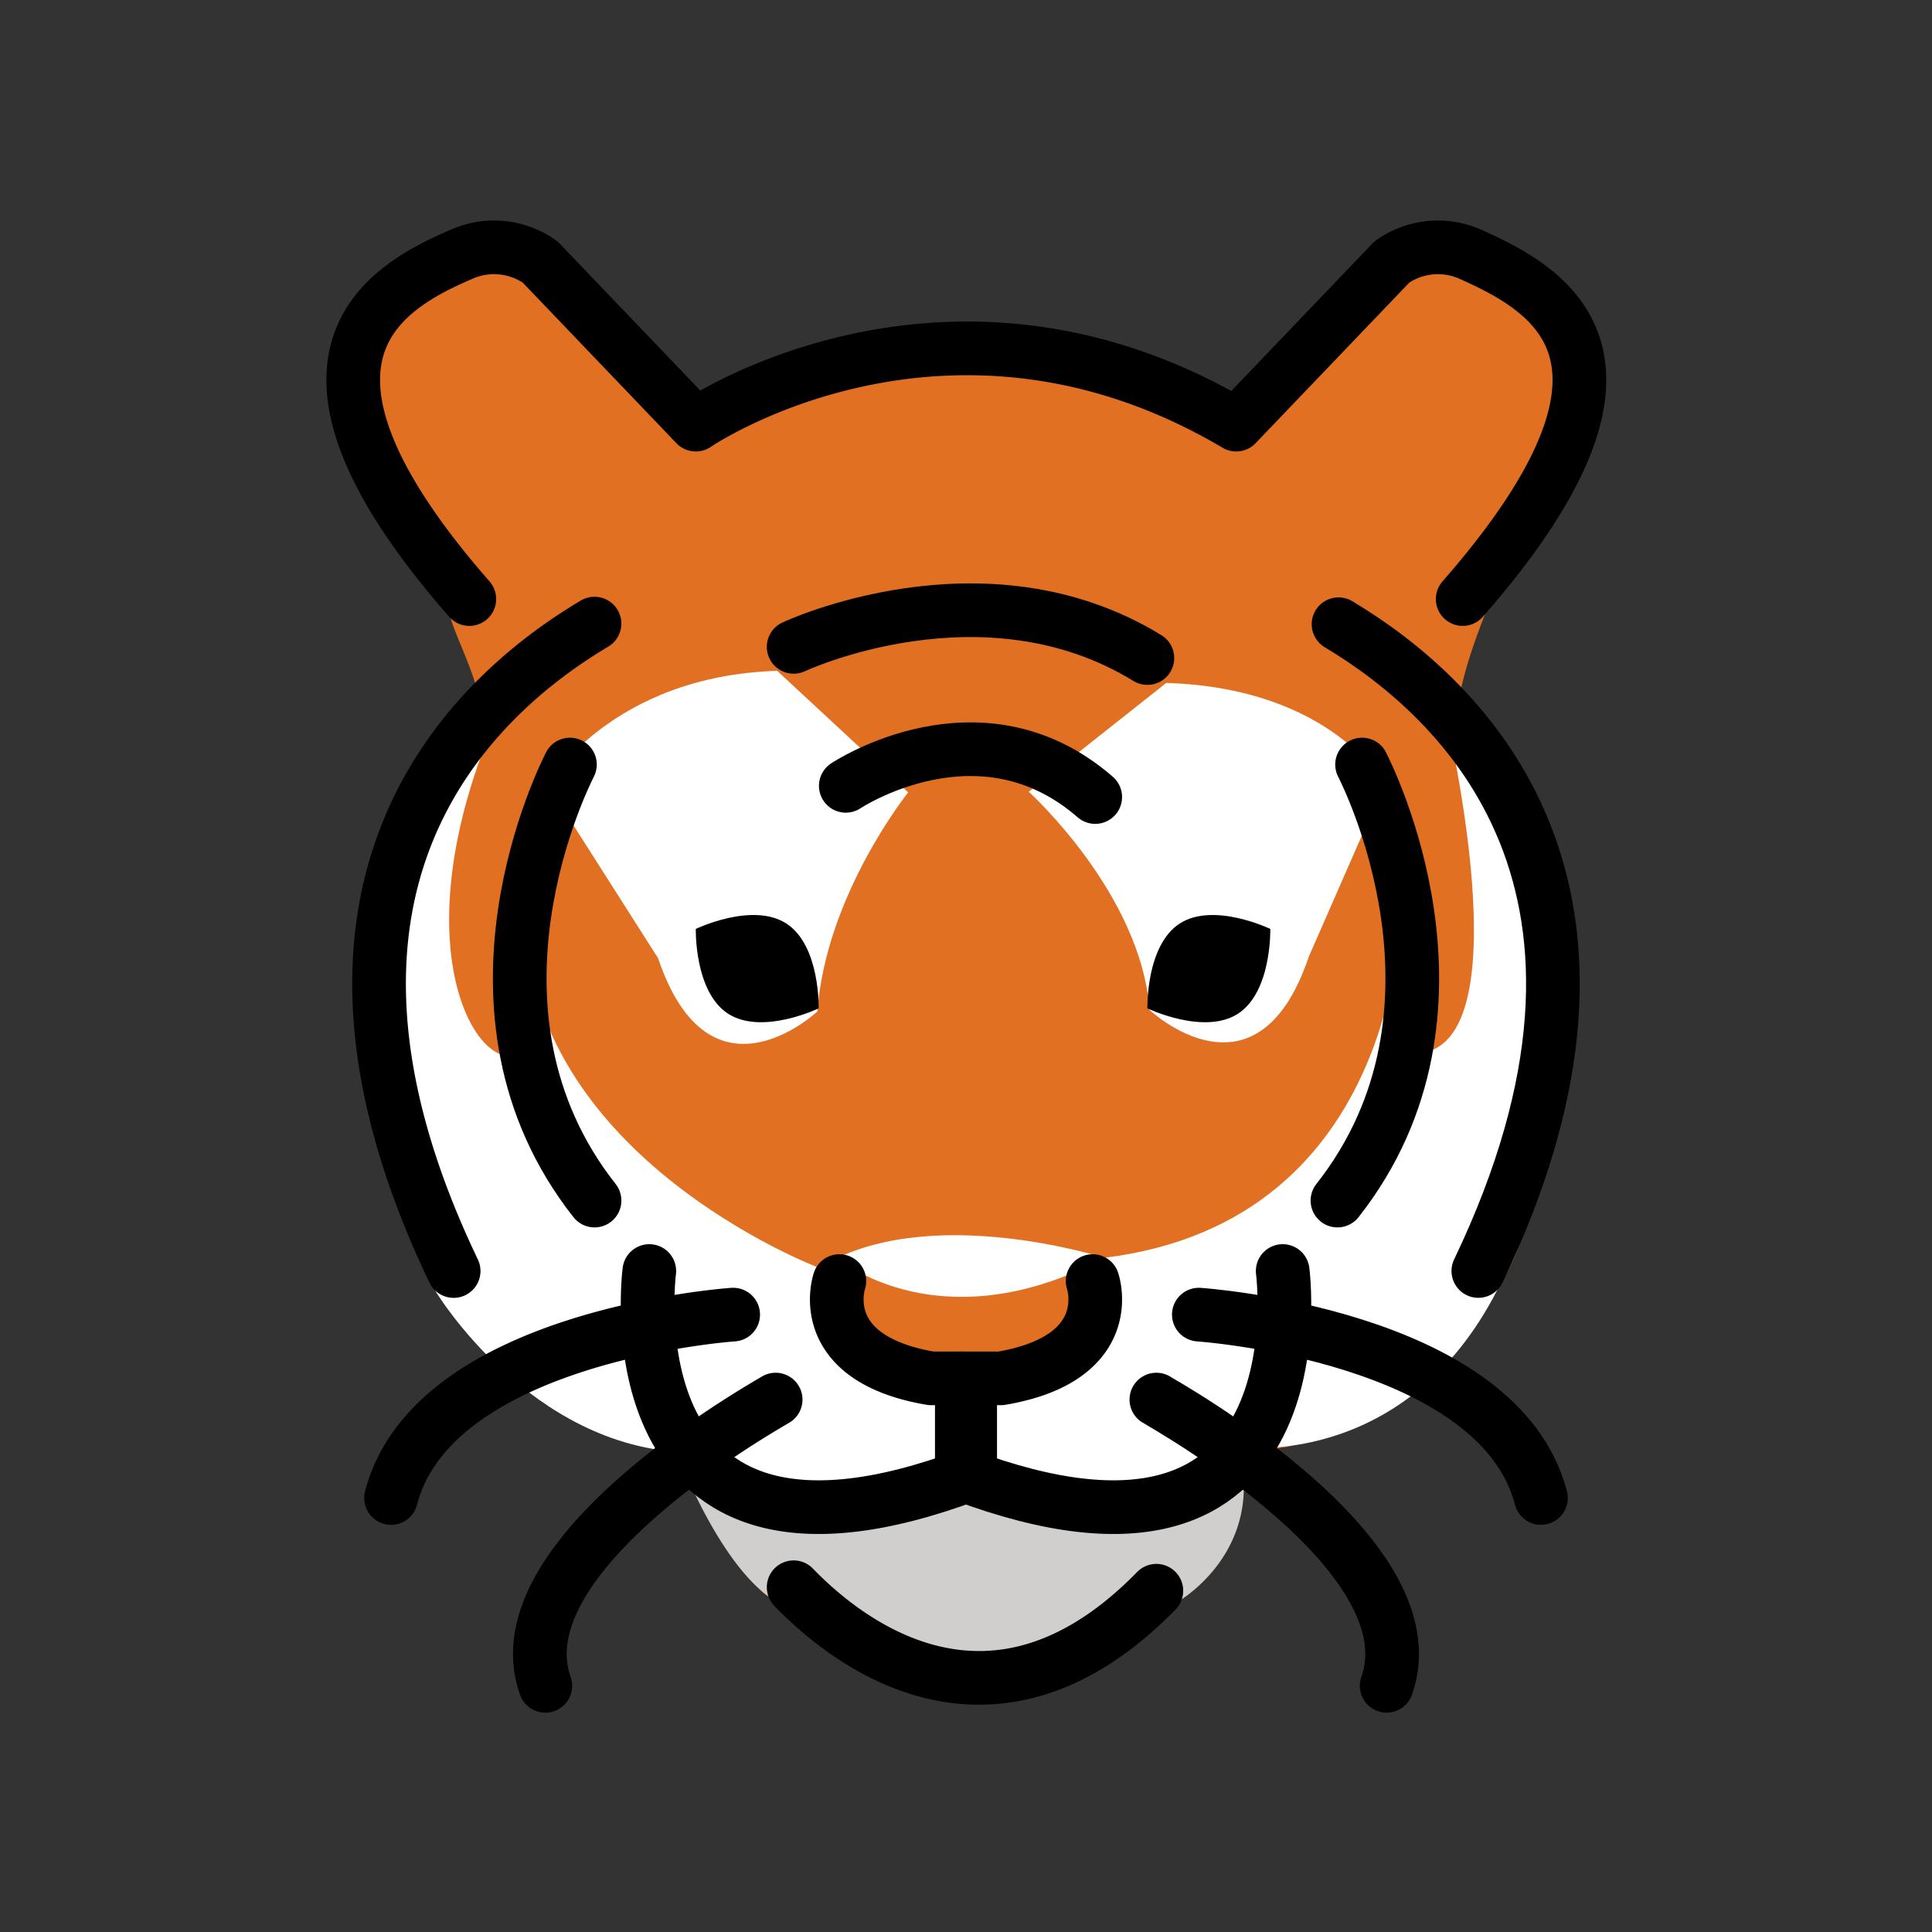 <svg xmlns="http://www.w3.org/2000/svg" viewBox="0 0 72 72"><rect x="0" y="0" width="72" height="72" fill="#333333" stroke="none"/><path fill="#e27022" d="M17.266 9.448c-2.212 1.2-6.163 2.824-2.725 8.85.032.057.043.119.067.178.228.546 1.794 3.296 2.198 4.603.367 1.186 1.731 3.55.76 4.323-7.777 6.183-2.34 18.358-2.306 18.564 0 0 1.151 2.424 1.41 2.759 1.02 1.317 3.902 4.63 7.44 5.097.49.065.683-.32 1.82 1.616.552.94 2.017 3.734 2.72 4.062.345.16 3.882 2.963 7.396 3.014 3.75.054 7.48-2.65 7.48-2.65.269-.127.513-.294.722-.506.615-.624 1.85-2.074 2.06-3.846.046-.4.261-1.418 1.558-1.578 1.281-.159 3.673-2.416 5.683-3.732 2.768-1.811 3.14-3.926 3.84-6.26 2.55-8.484.075-14.674-2.771-16.492-.202-.129-.168-.35-.189-.373 0 0-.541-.533.972-4.336.514-1.294 2.146-4.553 2.146-4.553l1.122-2.7c.264-.626.229-1.973-.024-2.603 0 0-.398-1.466-2.645-2.835 0 0-2.966-2.322-5.206.84l-3.373 3.508a2.58 2.58 0 0 1-2.942.575c-1.929-.872-5.162-2.125-7.514-1.966-2.61.178-7.317 1.4-9.649 2.04-.87.24-1.795.003-2.45-.618l-4.735-4.664c-.571-.541-2.173-.692-2.865-.317Z"/><path fill="#fff" d="M38.338 29.506s4.187 3.787 4.5 8.13c0 0 4 3.764 5.937-1.982l2.813-6.423s-1.932-3.59-8.125-3.78zM33.846 29.53s-3.07 3.82-3.383 8.163c0 0-4 3.763-5.938-1.983L20.4 29.231s2.37-4.04 8.563-4.231z"/><path fill="#fff" d="M52.213 33.5c0 .313.125 12-11.063 13.375 0 0-6.625-2.125-10.625.375 0 0-11.437-4.312-10.937-13.875l-.188 5.813c-1.437 1.131-4.827-3.885-.646-13.021-5.23 3.484-5.962 16.14-2.479 22.02 0 0 3.5 5.75 9.313 5.938 0 0 3.5 4.438 10.312 1.188 0 0 5.625 3.624 10.5-1.376 0 0 6.232.755 9.563-6.195 0 0 4.09-15.593-2.209-21.659 0 0 3.334 13.542-1.229 13.167z"/><path fill="#d0cfce" d="M25.59 55s1.352 3.282 3.06 4.5c0 0 3.565 1.456 6.06 2.183a5.9 5.9 0 0 0 3.552-.082l5.638-1.913s2.688-1.521 2.438-4.688c0 0-6.75 2.5-10.167.167 0 0-6.307 2.054-10.581-.167"/><path fill="#e27022" d="M31.504 47.083s3.5 2.75 9.084.084l-.25 2.666-4.417 1.834-3.917-1z"/><path d="M47.34 34.618s.06 2.342-1.204 3.16c-1.265.817-3.376-.2-3.376-.2s-.06-2.342 1.204-3.16 3.375.2 3.375.2M25.93 34.618s-.06 2.342 1.204 3.16c1.265.817 3.375-.2 3.375-.2s.061-2.342-1.203-3.16-3.376.2-3.376.2"/><path fill="none" stroke="#000" stroke-linecap="round" stroke-linejoin="round" stroke-width="2" d="M24.198 47.367s-1.667 12.708 11.958 7.583v-3.344M21.24 28.492c-.167.333-4.667 9.166.917 16.25"/><path fill="none" stroke="#000" stroke-linecap="round" stroke-linejoin="round" stroke-width="2" d="M22.155 23.24c-4.665 2.775-12.117 9.782-5.249 24.127M27.323 48.992s-11.167.75-12.75 6.833M28.906 52.158c-.25.167-10.333 5.75-8.583 10.667M29.577 59.152c1.98 2.05 7.412 6.378 13.517.13M17.49 22.325c-7.929-9.061-3.076-11.658-.224-12.877a2.97 2.97 0 0 1 2.865.317l5.799 6.06s9.324-6.394 20.14 0l5.8-6.06a2.97 2.97 0 0 1 2.864-.317c2.929 1.304 7.705 3.816-.224 12.877M40.719 47.742s1 2.875-3.417 3.625h-2.604c-4.417-.75-3.417-3.625-3.417-3.625"/><path fill="none" stroke="#000" stroke-linecap="round" stroke-linejoin="round" stroke-width="2" d="M47.802 47.367s1.667 12.708-11.958 7.583v-3.583M50.76 28.492c.167.333 4.667 9.166-.917 16.25"/><path fill="none" stroke="#000" stroke-linecap="round" stroke-linejoin="round" stroke-width="2" d="M49.883 23.263c4.668 2.79 12.06 9.798 5.21 24.103M44.677 48.992s11.167.75 12.75 6.833M43.094 52.158c.25.167 10.333 5.75 8.583 10.667M29.577 24.107s7.077-3.333 13.183.417M31.52 29.286s4.99-3.333 9.296.417"/></svg>
